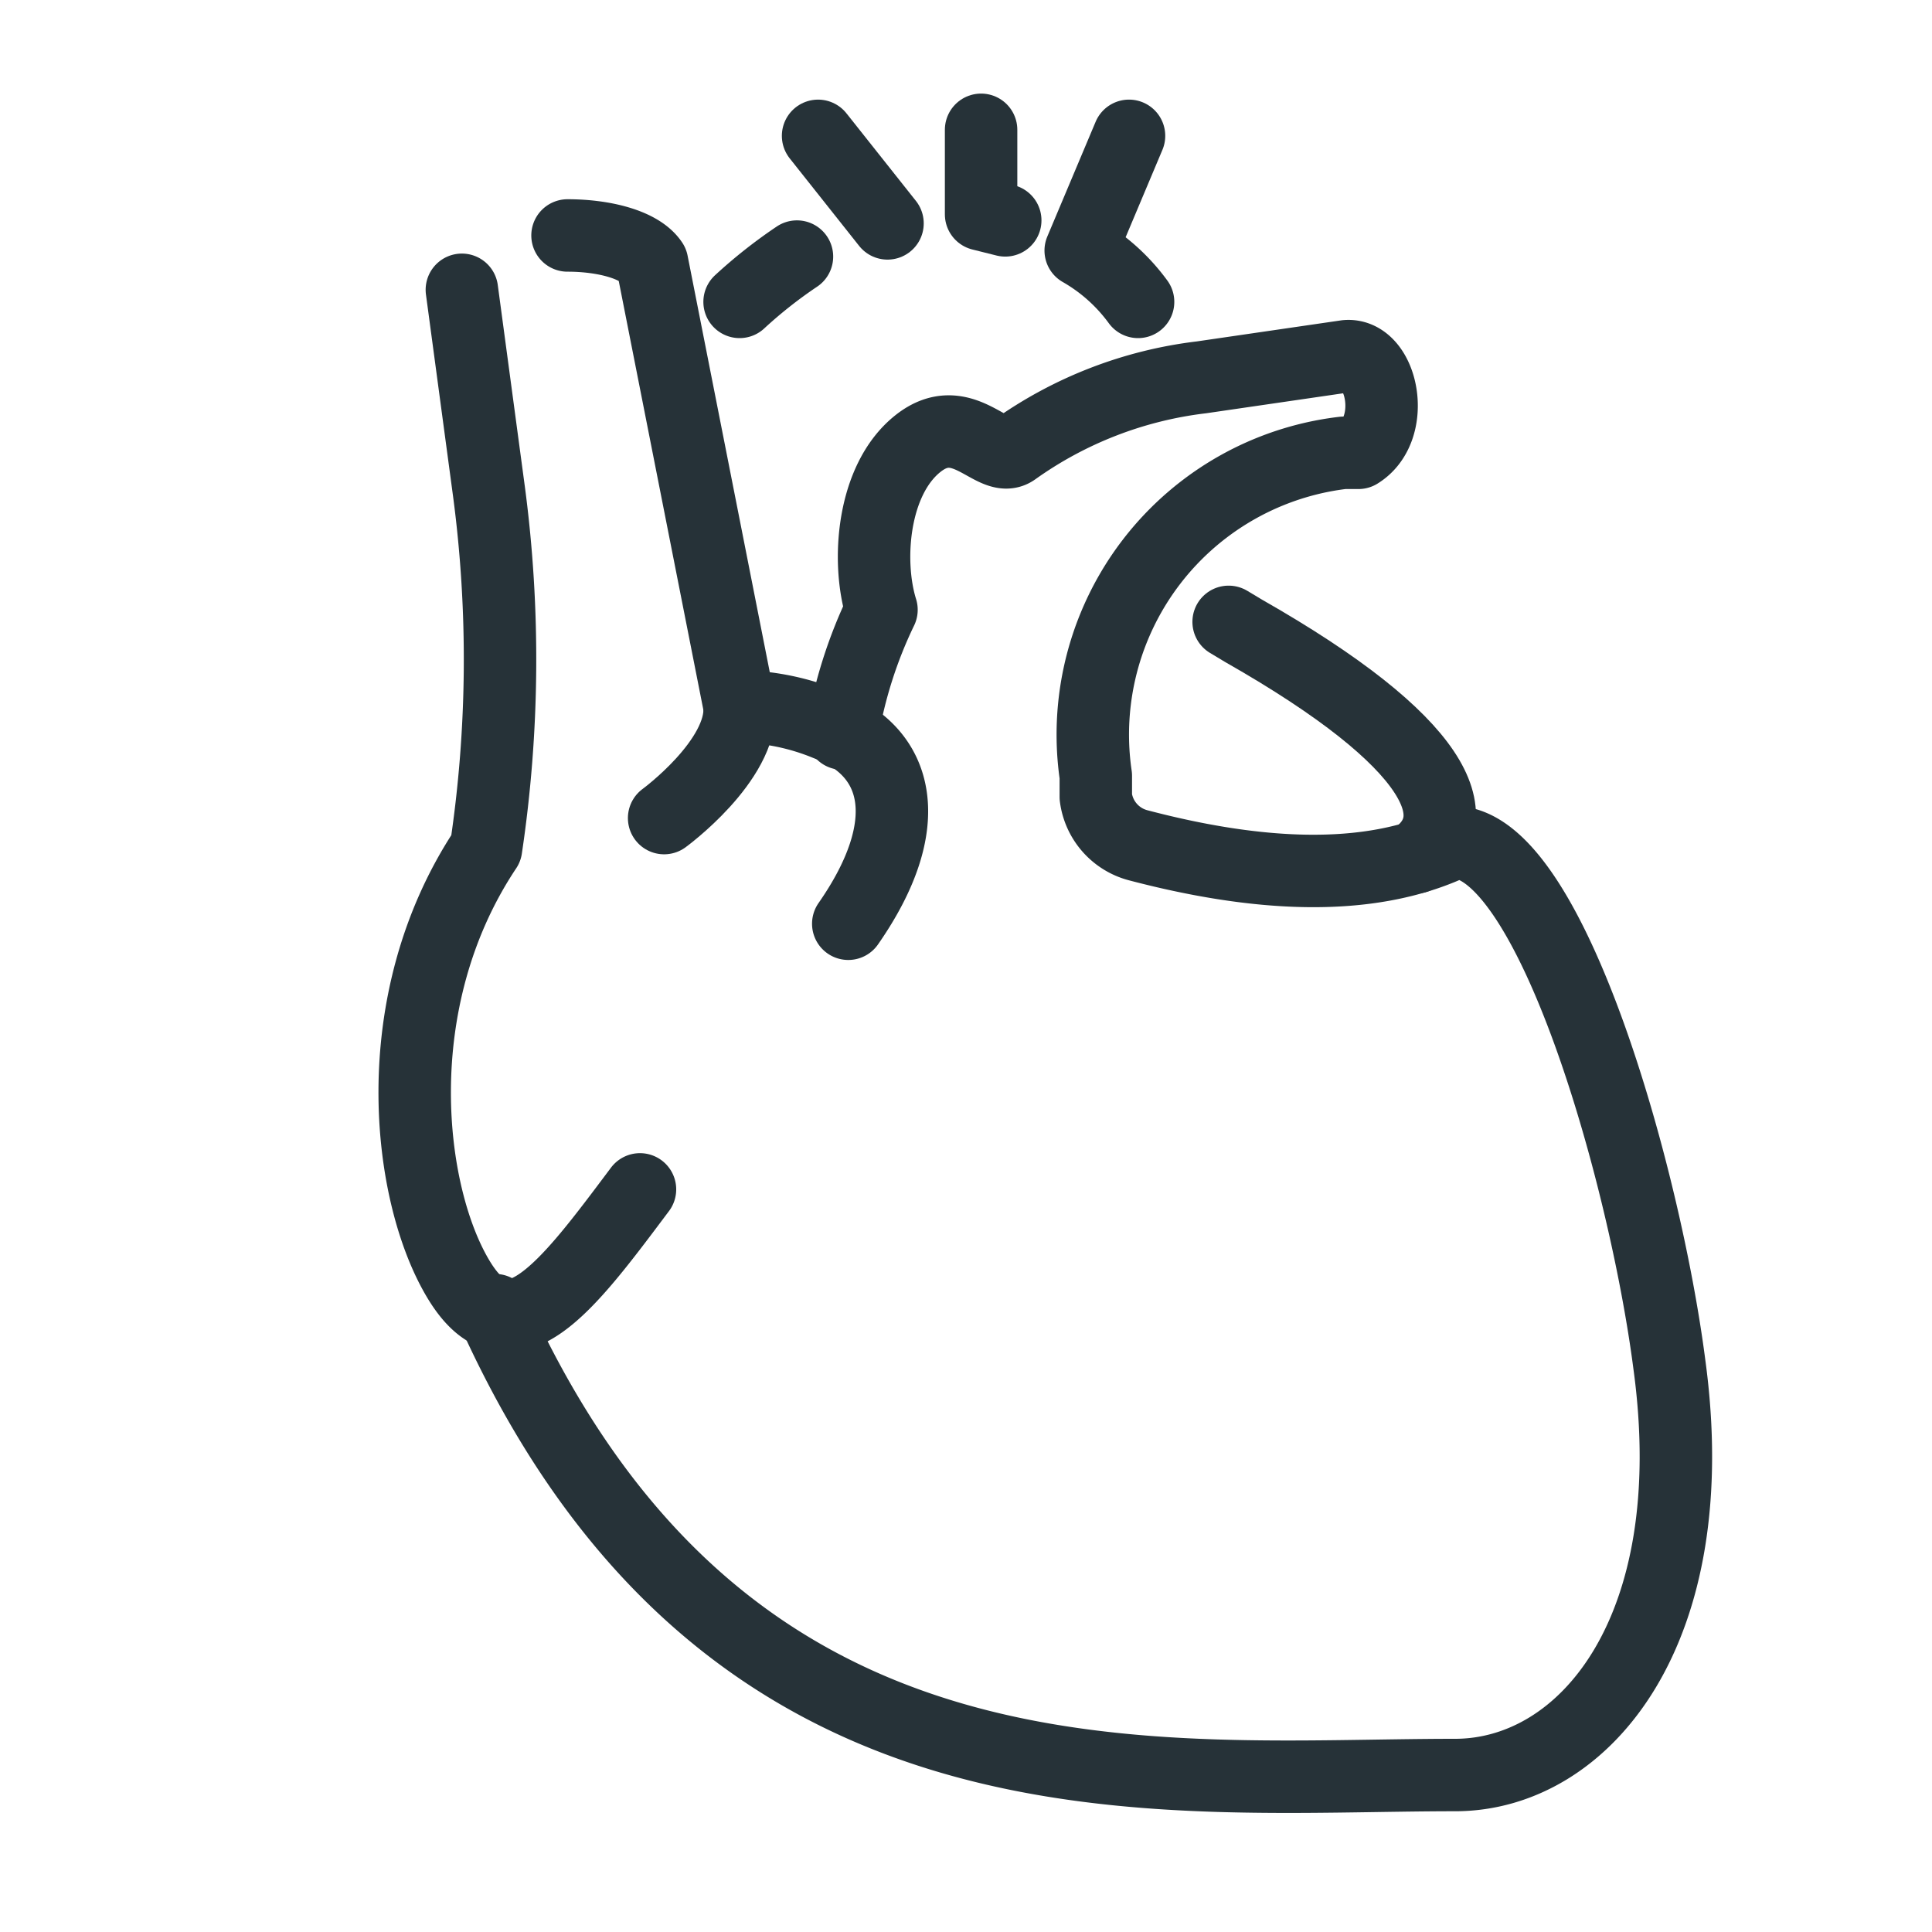 <svg id="Layer_1" data-name="Layer 1" xmlns="http://www.w3.org/2000/svg" viewBox="0 0 64 64"><defs><style>.cls-1{fill:none;stroke:#263238;stroke-linecap:round;stroke-linejoin:round;stroke-width:2.4px;}</style></defs><g id="Anatomy_cardiology_heart_organ" data-name="Anatomy, cardiology, heart, organ"><line class="cls-1" x1="29.4" y1="7.4" x2="27.1" y2="4.5"/><path class="cls-1" d="M33.3,7.3l-.8-.2V4.3"/><path class="cls-1" d="M37.4,4.5,35.8,8.3A6.1,6.1,0,0,1,37.7,10"/><path class="cls-1" d="M24.5,10a15.7,15.7,0,0,1,1.9-1.5"/><path class="cls-1" d="M40.7,20.6l.5.3h0c6.5,3.7,7.5,6.2,5.7,7.5"/><path class="cls-1" d="M15.3,9.6l.9,6.7a42.4,42.4,0,0,1-.1,11.8c-3.4,5.1-2.6,11.5-.9,14.3s3.6.2,6-3"/><path class="cls-1" d="M28.1,30.6c2.3-3.3,1.7-5.7-.7-6.6a7.9,7.9,0,0,0-2.9-.6L21.6,8.7c-.4-.6-1.6-.9-2.8-.9"/><path class="cls-1" d="M16.4,43.4a.6.6,0,0,0,.1.4c7.8,16.8,21.9,15,31.7,15,4.3,0,8.3-4.8,7.1-13.6C54.5,39,51.4,28,48.2,27.9c-2.9,1.4-6.7,1.1-10.5.1a1.9,1.9,0,0,1-1.4-1.6v-.7A9.4,9.4,0,0,1,44.5,15H45c1.3-.8.8-3.3-.4-3.2l-4.8.7a13.4,13.4,0,0,0-6.2,2.4c-.7.5-1.7-1.4-3.2-.2s-1.7,3.9-1.2,5.5a15.1,15.1,0,0,0-1.3,4.1"/><path class="cls-1" d="M22,27.1s2.6-1.9,2.5-3.7"/></g></svg>